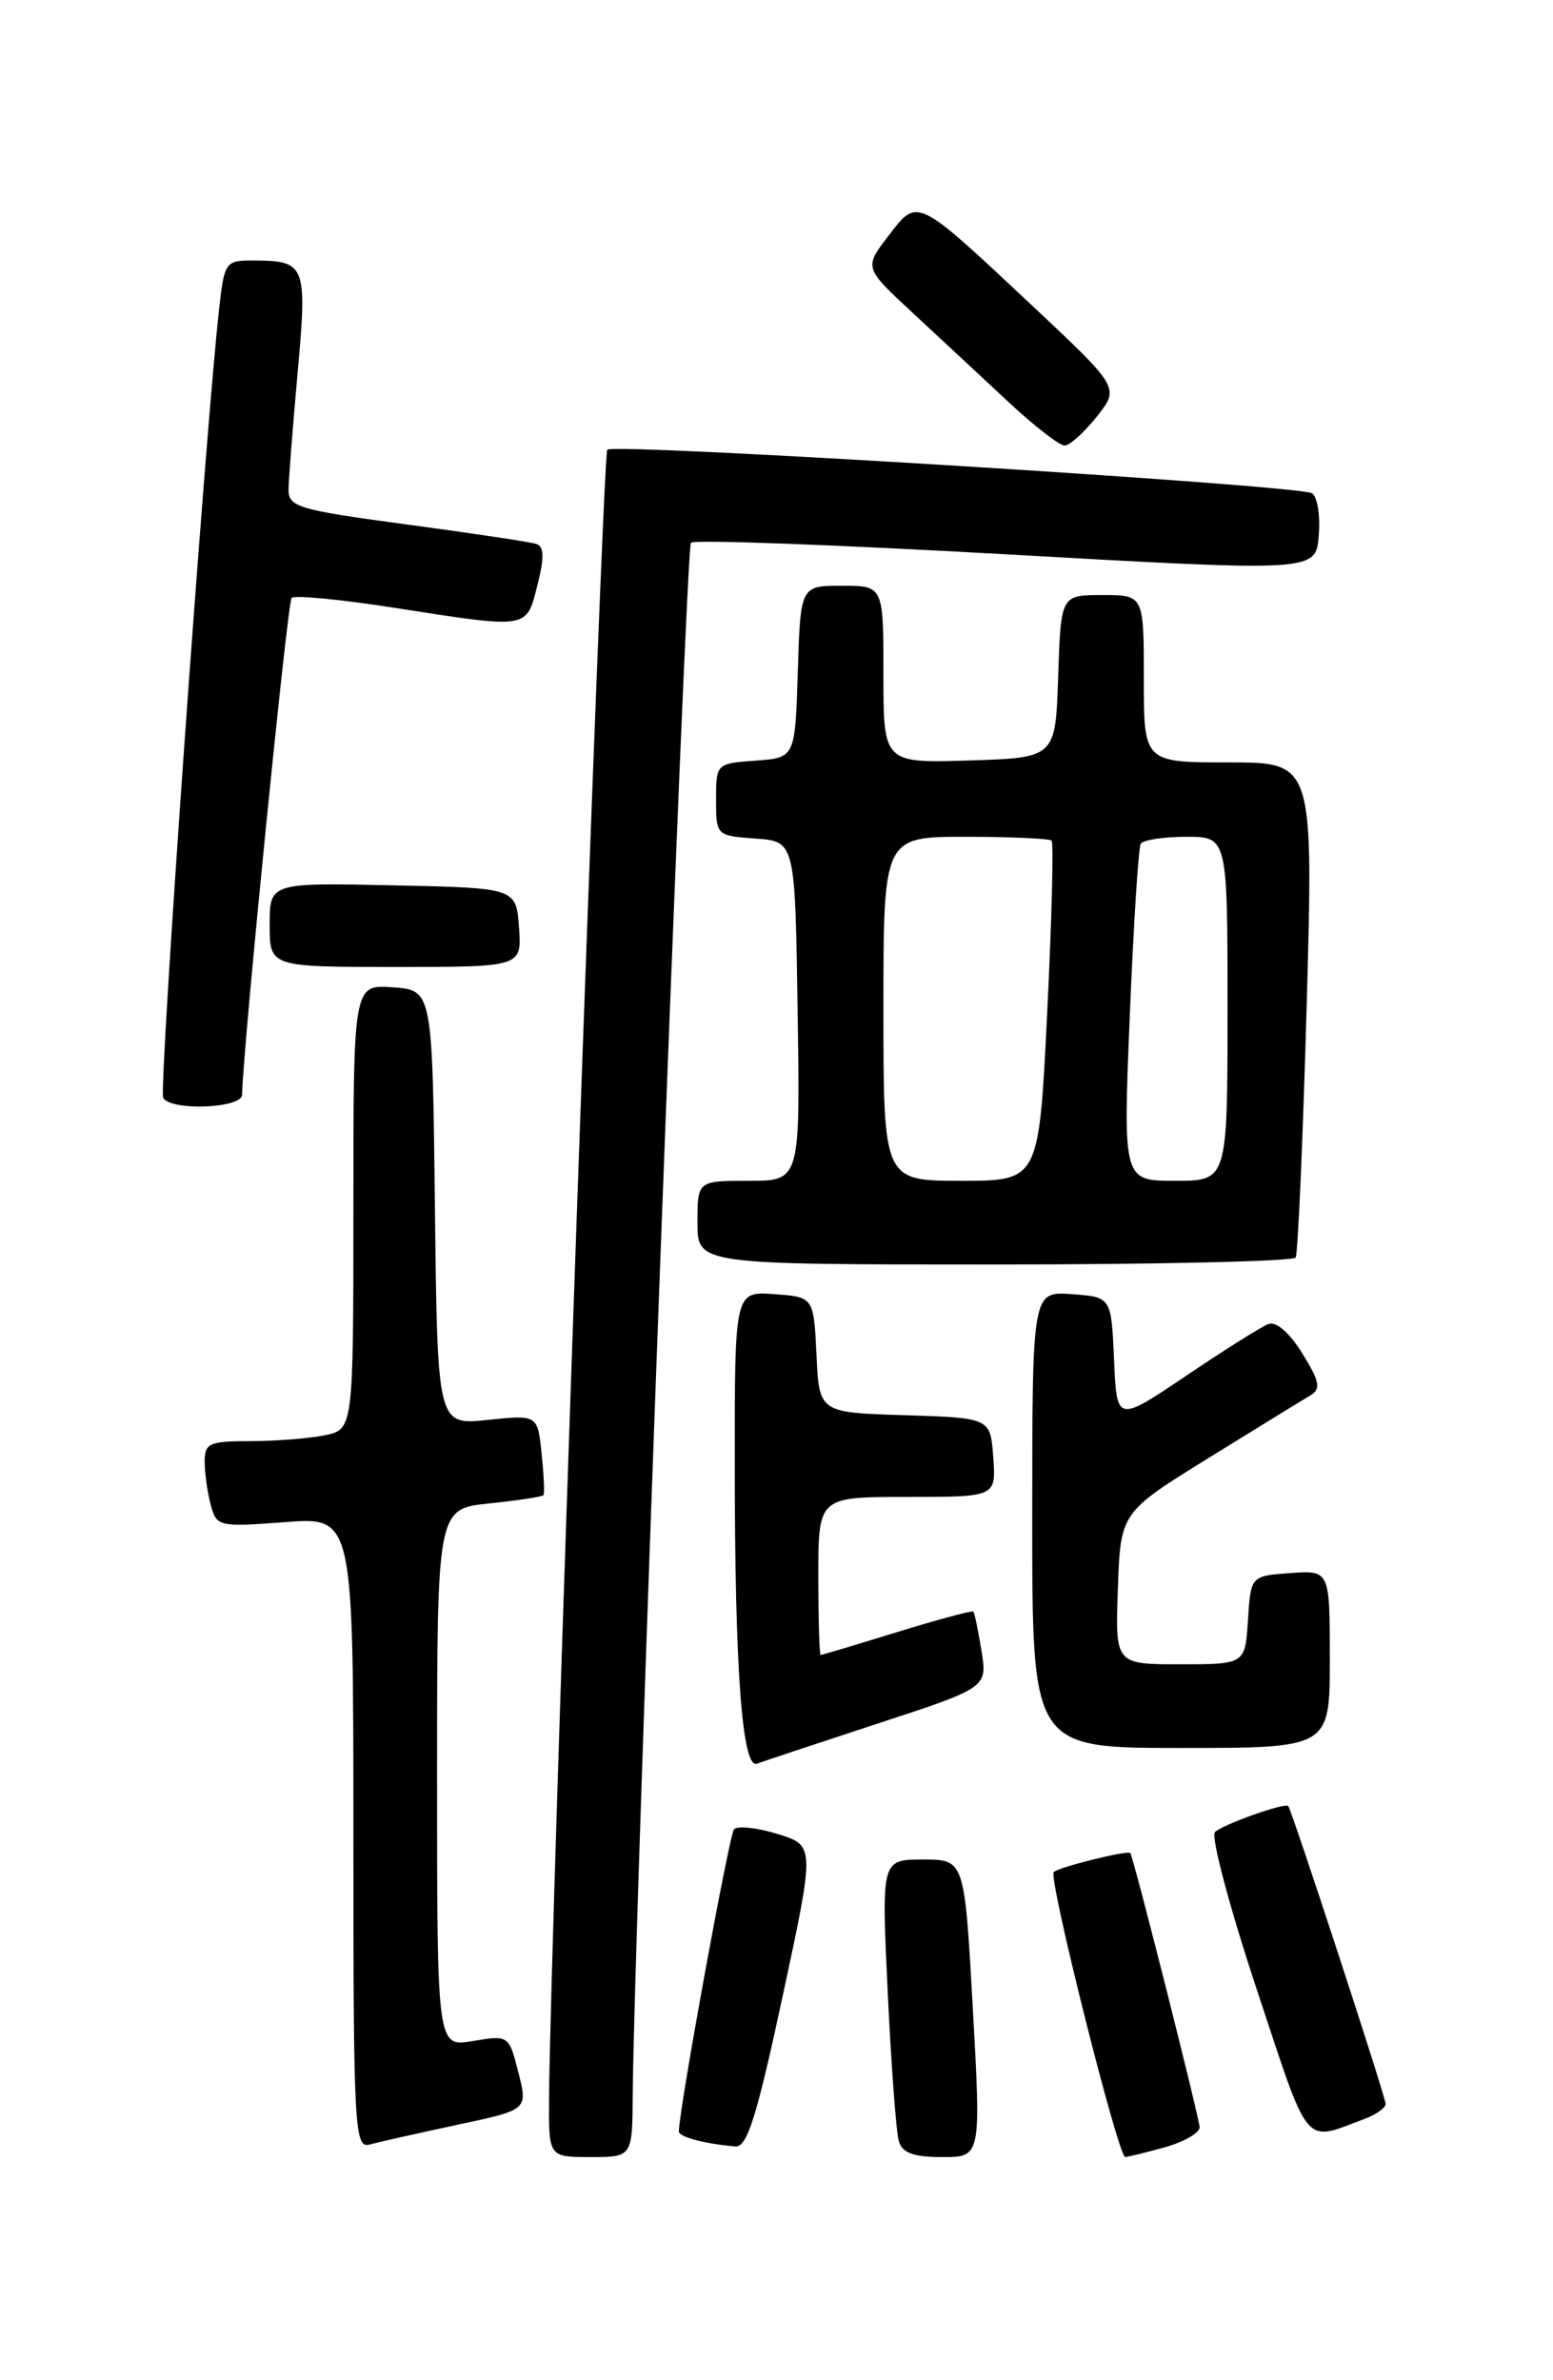<?xml version="1.0" encoding="UTF-8" standalone="no"?>
<!DOCTYPE svg PUBLIC "-//W3C//DTD SVG 1.1//EN" "http://www.w3.org/Graphics/SVG/1.1/DTD/svg11.dtd" >
<svg xmlns="http://www.w3.org/2000/svg" xmlns:xlink="http://www.w3.org/1999/xlink" version="1.1" viewBox="0 0 167 256">
 <g >
 <path fill="currentColor"
d=" M 68.04 225.25 C 68.16 207.99 73.74 58.92 74.30 58.37 C 74.64 58.02 89.91 58.59 108.21 59.62 C 141.50 61.50 141.50 61.50 141.81 57.60 C 141.99 55.45 141.66 53.41 141.08 53.05 C 139.67 52.18 66.04 47.62 65.30 48.37 C 64.79 48.87 59.14 208.92 59.04 225.75 C 59.00 232.00 59.00 232.00 63.50 232.00 C 68.00 232.00 68.00 232.00 68.04 225.25 Z  M 104.61 216.00 C 103.72 200.00 103.72 200.00 99.25 200.00 C 94.78 200.00 94.78 200.00 95.46 214.25 C 95.83 222.09 96.37 229.29 96.64 230.25 C 97.01 231.56 98.19 232.00 101.32 232.00 C 105.50 232.00 105.50 232.00 104.61 216.00 Z  M 125.25 230.95 C 127.31 230.37 129.00 229.41 129.00 228.80 C 129.00 227.91 121.96 200.02 121.55 199.31 C 121.35 198.95 113.85 200.81 113.31 201.35 C 112.71 201.96 120.24 232.00 121.00 231.99 C 121.28 231.99 123.19 231.52 125.25 230.95 Z  M 49.13 228.54 C 56.77 226.92 56.77 226.92 55.74 222.89 C 54.73 218.90 54.70 218.87 50.86 219.52 C 47.00 220.18 47.00 220.18 47.00 191.23 C 47.00 162.28 47.00 162.28 52.61 161.70 C 55.69 161.38 58.32 160.98 58.44 160.81 C 58.57 160.64 58.48 158.62 58.24 156.33 C 57.81 152.16 57.81 152.16 52.42 152.72 C 47.04 153.28 47.04 153.28 46.77 129.89 C 46.50 106.50 46.50 106.50 42.25 106.19 C 38.00 105.89 38.00 105.89 38.00 129.82 C 38.00 153.75 38.00 153.75 34.87 154.38 C 33.16 154.72 29.56 155.00 26.87 155.00 C 22.48 155.00 22.00 155.22 22.01 157.25 C 22.02 158.49 22.31 160.57 22.67 161.88 C 23.28 164.19 23.54 164.25 30.65 163.71 C 38.00 163.15 38.00 163.15 38.00 197.14 C 38.00 229.03 38.11 231.10 39.75 230.65 C 40.71 230.39 44.93 229.44 49.13 228.54 Z  M 84.15 214.75 C 87.64 198.50 87.64 198.50 83.62 197.25 C 81.40 196.57 79.30 196.34 78.93 196.75 C 78.41 197.35 73.00 226.97 73.00 229.25 C 73.00 229.84 75.80 230.58 79.08 230.86 C 80.34 230.97 81.38 227.65 84.15 214.75 Z  M 146.75 227.89 C 147.99 227.43 149.00 226.70 149.00 226.28 C 149.00 225.53 138.94 194.77 138.53 194.25 C 138.21 193.84 131.59 196.19 130.65 197.04 C 130.18 197.46 132.19 205.05 135.12 213.90 C 140.91 231.37 140.09 230.38 146.75 227.89 Z  M 94.34 185.39 C 106.18 181.51 106.18 181.51 105.54 177.54 C 105.19 175.36 104.80 173.47 104.66 173.33 C 104.53 173.20 100.84 174.19 96.46 175.54 C 92.08 176.89 88.39 178.00 88.25 178.00 C 88.11 178.00 88.00 174.18 88.00 169.50 C 88.00 161.00 88.00 161.00 97.56 161.00 C 107.11 161.00 107.11 161.00 106.81 156.75 C 106.50 152.50 106.50 152.50 97.30 152.21 C 88.09 151.93 88.09 151.93 87.80 145.71 C 87.50 139.50 87.50 139.50 83.25 139.19 C 79.00 138.89 79.00 138.89 79.01 157.69 C 79.02 179.67 79.81 190.28 81.40 189.69 C 82.00 189.46 87.83 187.53 94.34 185.39 Z  M 143.00 178.44 C 143.00 168.89 143.00 168.89 138.75 169.19 C 134.50 169.50 134.50 169.50 134.20 174.25 C 133.89 179.00 133.89 179.00 126.90 179.00 C 119.92 179.00 119.92 179.00 120.21 170.84 C 120.50 162.67 120.50 162.67 130.00 156.79 C 135.22 153.56 140.13 150.54 140.91 150.08 C 142.07 149.39 141.92 148.60 140.04 145.56 C 138.65 143.31 137.22 142.08 136.38 142.41 C 135.63 142.70 131.65 145.20 127.55 147.97 C 120.09 153.00 120.09 153.00 119.80 146.25 C 119.50 139.50 119.50 139.50 115.25 139.19 C 111.00 138.89 111.00 138.89 111.00 163.44 C 111.00 188.00 111.00 188.00 127.00 188.00 C 143.00 188.00 143.00 188.00 143.00 178.44 Z  M 139.33 135.25 C 139.57 134.84 140.10 122.69 140.51 108.25 C 141.24 82.00 141.24 82.00 132.12 82.00 C 123.00 82.00 123.00 82.00 123.00 73.00 C 123.00 64.00 123.00 64.00 118.54 64.00 C 114.08 64.00 114.08 64.00 113.79 72.75 C 113.50 81.50 113.50 81.50 104.25 81.79 C 95.00 82.08 95.00 82.08 95.00 72.54 C 95.00 63.00 95.00 63.00 90.54 63.00 C 86.08 63.00 86.08 63.00 85.79 72.25 C 85.50 81.50 85.50 81.50 81.25 81.81 C 77.03 82.11 77.00 82.14 77.00 86.00 C 77.00 89.86 77.03 89.89 81.25 90.19 C 85.50 90.50 85.50 90.50 85.77 108.75 C 86.05 127.00 86.05 127.00 80.52 127.00 C 75.00 127.00 75.00 127.00 75.00 131.50 C 75.00 136.00 75.00 136.00 106.94 136.00 C 124.51 136.00 139.08 135.66 139.33 135.25 Z  M 26.03 117.75 C 26.15 112.50 30.91 64.75 31.36 64.31 C 31.67 63.99 36.64 64.47 42.40 65.37 C 56.98 67.64 56.58 67.70 57.79 62.93 C 58.55 59.94 58.52 58.77 57.66 58.50 C 57.02 58.29 50.76 57.35 43.75 56.41 C 31.99 54.83 31.00 54.53 31.03 52.60 C 31.05 51.44 31.49 45.79 32.01 40.04 C 33.05 28.50 32.87 28.04 27.32 28.02 C 24.23 28.00 24.13 28.14 23.56 33.25 C 22.04 46.90 17.05 117.28 17.55 118.09 C 18.43 119.51 26.00 119.21 26.03 117.75 Z  M 55.81 99.75 C 55.50 95.50 55.50 95.50 42.25 95.22 C 29.00 94.94 29.00 94.94 29.00 99.47 C 29.00 104.00 29.00 104.00 42.56 104.00 C 56.11 104.00 56.11 104.00 55.81 99.75 Z  M 117.95 44.80 C 120.40 41.70 120.40 41.70 110.95 32.83 C 98.44 21.10 98.70 21.22 95.51 25.40 C 92.91 28.80 92.91 28.80 98.21 33.71 C 101.12 36.41 105.75 40.72 108.50 43.29 C 111.25 45.85 113.95 47.94 114.50 47.92 C 115.05 47.90 116.60 46.50 117.95 44.80 Z  M 95.00 108.50 C 95.00 90.00 95.00 90.00 103.83 90.00 C 108.69 90.00 112.85 90.19 113.08 90.41 C 113.31 90.64 113.10 98.97 112.61 108.91 C 111.72 127.00 111.72 127.00 103.36 127.00 C 95.00 127.00 95.00 127.00 95.00 108.50 Z  M 121.49 109.25 C 121.89 99.49 122.42 91.16 122.67 90.75 C 122.92 90.34 125.12 90.00 127.56 90.00 C 132.00 90.00 132.00 90.00 132.00 108.50 C 132.00 127.00 132.00 127.00 126.38 127.00 C 120.76 127.00 120.76 127.00 121.49 109.25 Z "/>
</g>
</svg>
